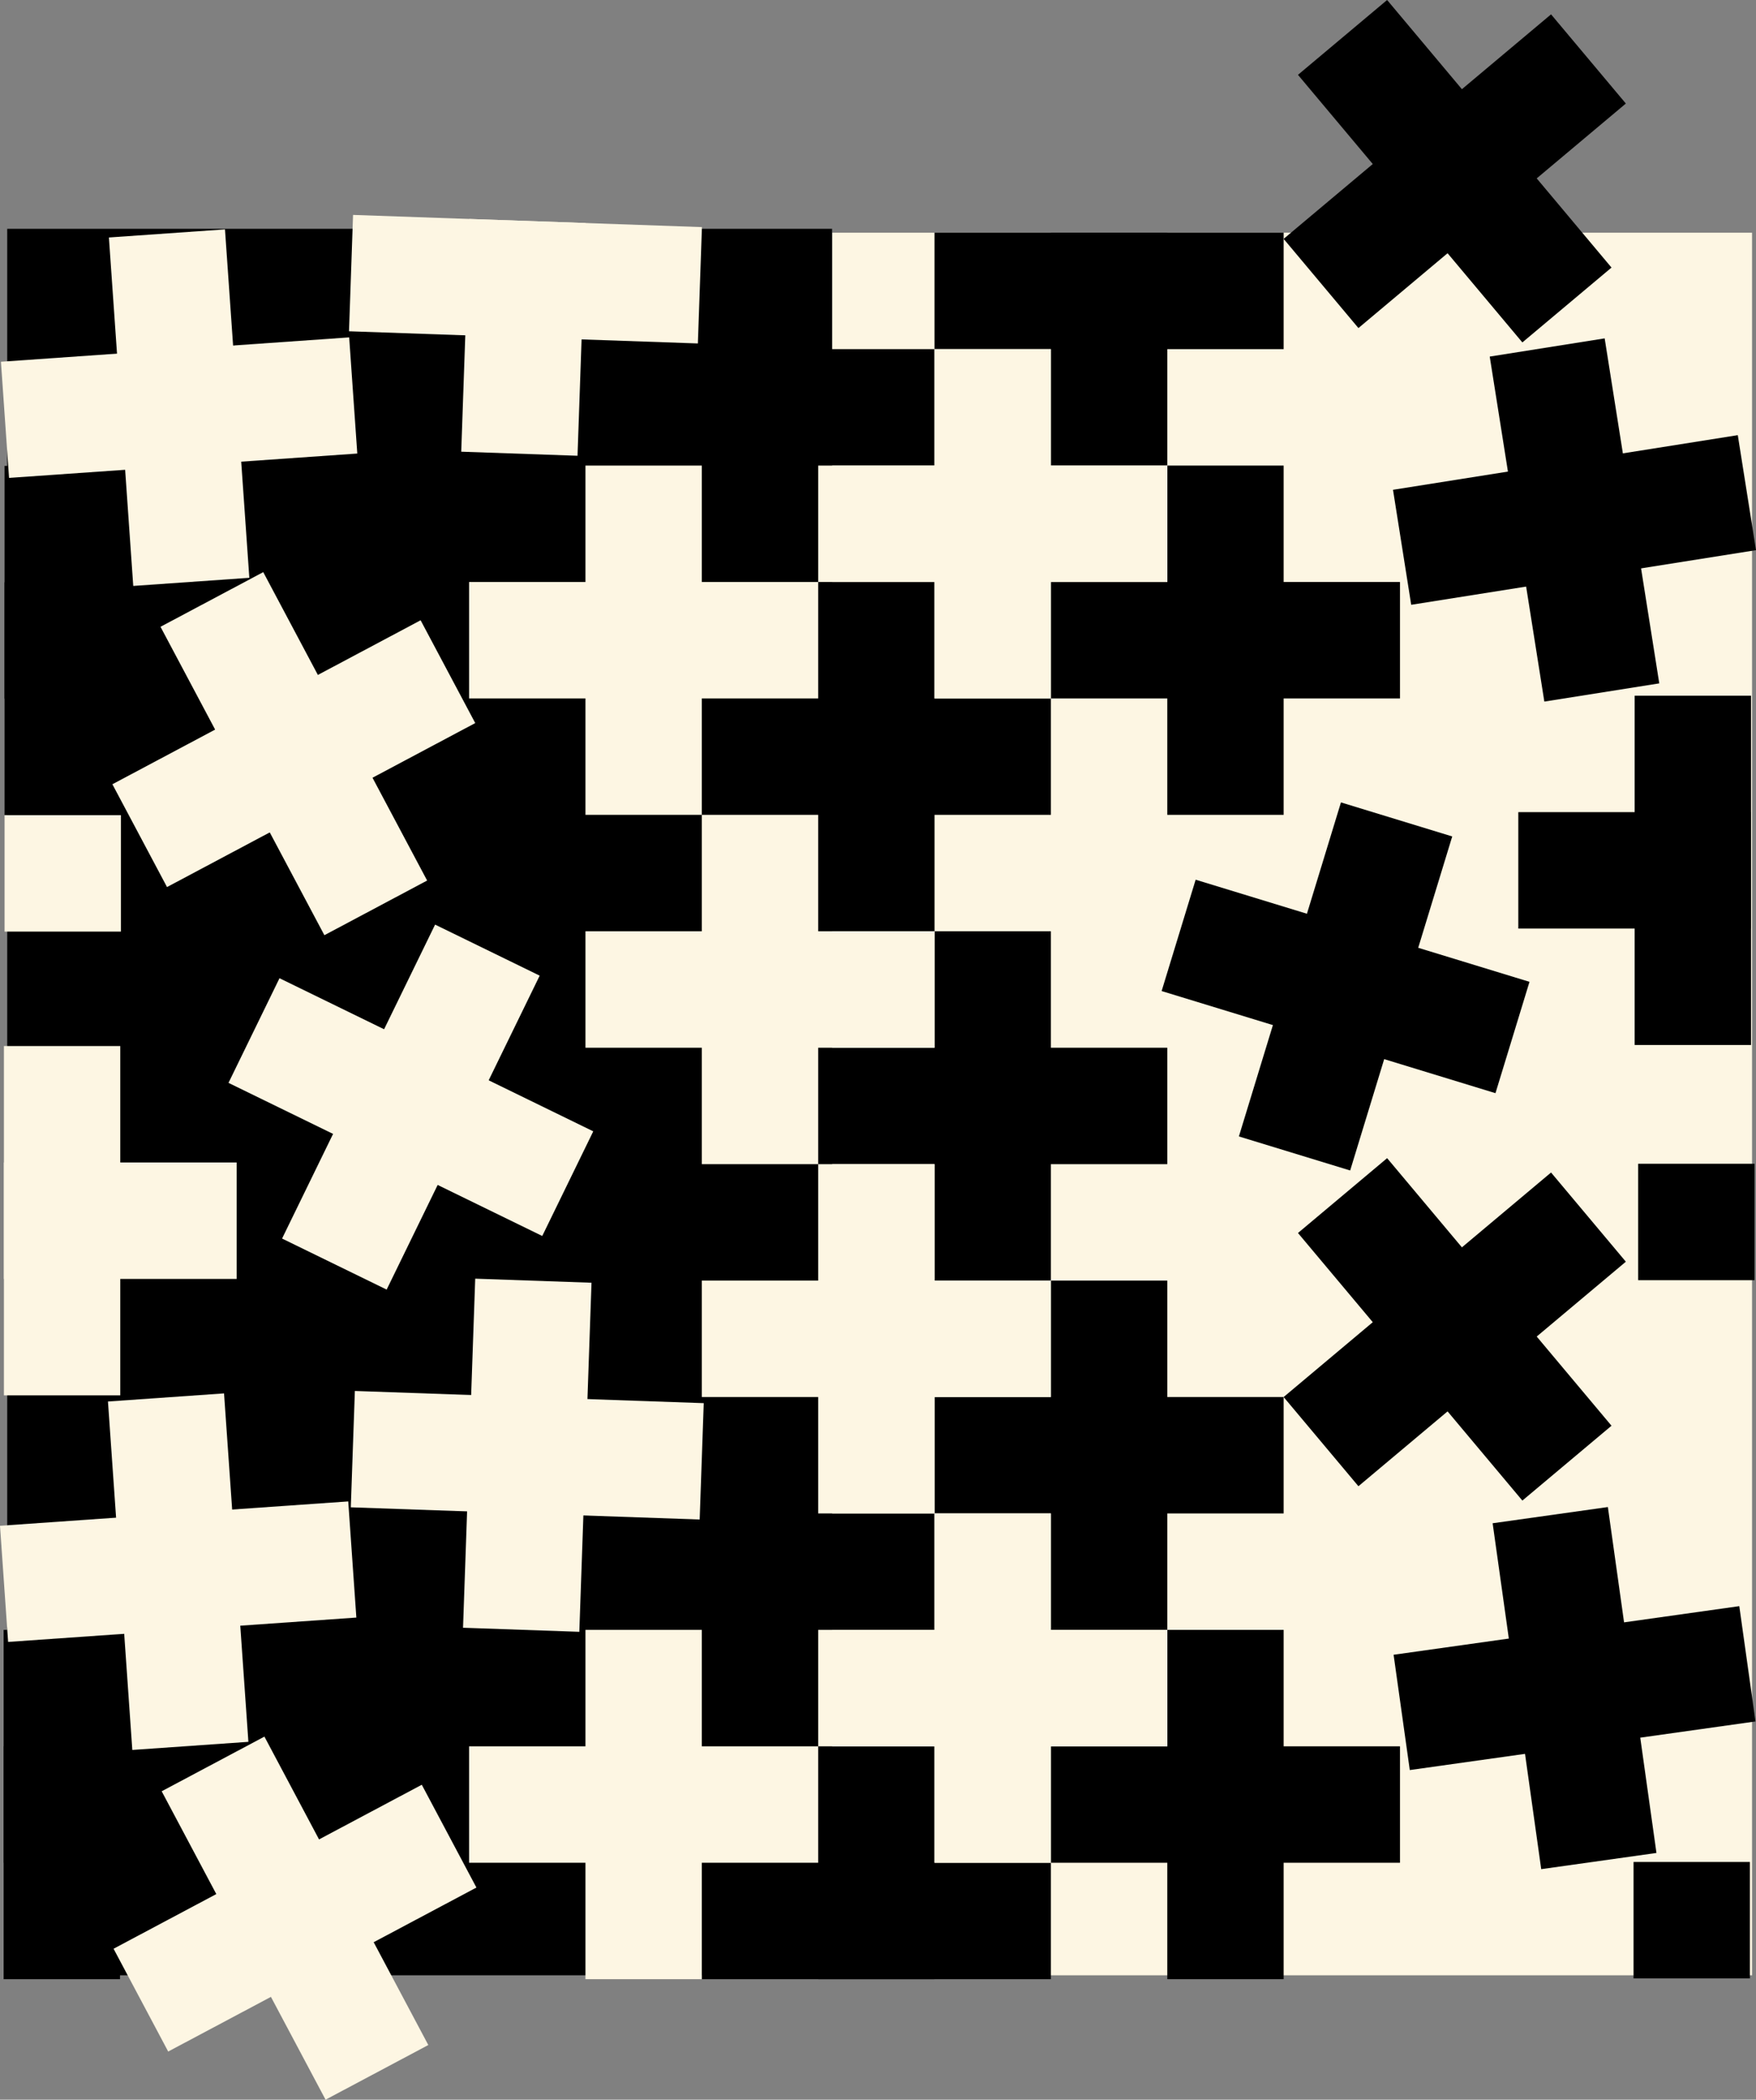 <?xml version="1.0" encoding="UTF-8" standalone="no"?>
<!-- Created with Inkscape (http://www.inkscape.org/) -->

<svg
   xmlns:dc="http://purl.org/dc/elements/1.1/"
   xmlns:cc="http://creativecommons.org/ns#"
   xmlns:rdf="http://www.w3.org/1999/02/22-rdf-syntax-ns#"
   xmlns:svg="http://www.w3.org/2000/svg"
   xmlns="http://www.w3.org/2000/svg"
   xmlns:sodipodi="http://sodipodi.sourceforge.net/DTD/sodipodi-0.dtd"
   xmlns:inkscape="http://www.inkscape.org/namespaces/inkscape"
   width="150.906mm"
   height="180.336mm"
   viewBox="0 0 150.906 180.336"
   version="1.1"
   id="svg1377"
   inkscape:version="0.92.5 (2060ec1f9f, 2020-04-08)"
   sodipodi:docname="foreground-background-illusion.svg">
  <rect x="0" y="0" width="150.906" height="180.336" fill="#808080" stroke="none"/>
  <defs
     id="defs1371" />
  <sodipodi:namedview
     id="base"
     pagecolor="#ffffff"
     bordercolor="#666666"
     borderopacity="1.0"
     inkscape:pageopacity="0.0"
     inkscape:pageshadow="2"
     inkscape:zoom="2.0000001"
     inkscape:cx="126.72832"
     inkscape:cy="345.17379"
     inkscape:document-units="mm"
     inkscape:current-layer="layer1"
     showgrid="false"
     inkscape:window-width="2560"
     inkscape:window-height="1377"
     inkscape:window-x="0"
     inkscape:window-y="27"
     inkscape:window-maximized="1" />
  <g
     inkscape:groupmode="layer"
     id="layer2"
     inkscape:label="Background"
     style="display:inline"
     transform="translate(-19.656,-20.305)" />
  <g
     inkscape:groupmode="layer"
     id="layer3"
     inkscape:label="Middleground"
     style="display:inline"
     transform="translate(-19.656,-20.305)">
    <rect
       style="fill:#fdf6e3;fill-opacity:1;fill-rule:evenodd;stroke-width:0.208"
       id="rect3583"
       width="79.062"
       height="149.666"
       x="91.161"
       y="40.292" />
    <rect
       style="display:inline;fill:#000000;fill-rule:evenodd;stroke-width:0.203"
       id="rect3583-8"
       width="70.884"
       height="150"
       x="20.277"
       y="39.957" />
  </g>
  <g
     inkscape:label="Blueprint"
     inkscape:groupmode="layer"
     id="layer1"
     style="display:inline"
     transform="translate(-19.656,-20.305)">
    <g
       transform="translate(-194.589,-68.285)"
       id="g1952-6-2-2-7-7-0"
       style="fill:#ffffff;fill-opacity:1;stroke:#ffffff;stroke-opacity:1">
      <rect
         y="72"
         x="16.303"
         height="10"
         width="30"
         id="rect1933-7-9-3-3-6-7"
         style="fill:#ffffff;fill-opacity:1;fill-rule:evenodd;stroke:#ffffff;stroke-width:0.29;stroke-opacity:1;image-rendering:auto" />
      <rect
         transform="rotate(90)"
         y="-36.17"
         x="61.889"
         height="10"
         width="30"
         id="rect1933-3-5-1-7-6-5-8"
         style="fill:#ffffff;fill-opacity:1;fill-rule:evenodd;stroke:#ffffff;stroke-width:0.29;stroke-opacity:1;image-rendering:auto" />
    </g>
    <g
       id="g2931"
       transform="translate(63.122,-54.429)"
       style="fill:#000000">
      <rect
         transform="rotate(90)"
         y="-66.846"
         x="214.72"
         height="10"
         width="30"
         id="rect2882-6"
         style="fill:#000000;fill-rule:evenodd;stroke-width:0.171" />
      <rect
         y="224.72"
         x="46.846"
         height="10"
         width="30"
         id="rect2882-3"
         style="fill:#000000;fill-rule:evenodd;stroke-width:0.171" />
    </g>
    <g
       id="g2931-5"
       transform="translate(53.122,-84.429)"
       style="fill:#000000">
      <rect
         transform="rotate(90)"
         y="-66.846"
         x="214.72"
         height="10"
         width="30"
         id="rect2882-6-6"
         style="fill:#000000;fill-rule:evenodd;stroke-width:0.171" />
      <rect
         y="224.72"
         x="46.846"
         height="10"
         width="30"
         id="rect2882-3-1"
         style="fill:#000000;fill-rule:evenodd;stroke-width:0.171" />
    </g>
    <g
       id="g2931-5-1"
       transform="translate(23.122,-74.429)"
       style="fill:#000000">
      <rect
         transform="rotate(90)"
         y="-66.846"
         x="214.72"
         height="10"
         width="30"
         id="rect2882-6-6-5"
         style="fill:#000000;fill-rule:evenodd;stroke-width:0.171" />
      <rect
         y="224.72"
         x="46.846"
         height="10"
         width="30"
         id="rect2882-3-1-9"
         style="fill:#000000;fill-rule:evenodd;stroke-width:0.171" />
    </g>
    <g
       id="g2931-5-1-8"
       transform="translate(43.122,-114.429)"
       style="fill:#000000">
      <rect
         transform="rotate(90)"
         y="-66.846"
         x="214.72"
         height="10"
         width="30"
         id="rect2882-6-6-5-4"
         style="fill:#000000;fill-rule:evenodd;stroke-width:0.171" />
      <rect
         y="224.72"
         x="46.846"
         height="10"
         width="30"
         id="rect2882-3-1-9-8"
         style="fill:#000000;fill-rule:evenodd;stroke-width:0.171" />
    </g>
    <g
       id="g2931-5-1-1"
       transform="translate(33.122,-144.429)"
       style="fill:#000000">
      <rect
         transform="rotate(90)"
         y="-66.846"
         x="214.72"
         height="10"
         width="30"
         id="rect2882-6-6-5-0"
         style="fill:#000000;fill-rule:evenodd;stroke-width:0.171" />
      <rect
         y="224.72"
         x="46.846"
         height="10"
         width="30"
         id="rect2882-3-1-9-3"
         style="fill:#000000;fill-rule:evenodd;stroke-width:0.171" />
    </g>
    <g
       id="g2931-5-1-0"
       transform="translate(63.122,-154.429)"
       style="fill:#000000">
      <rect
         transform="rotate(90)"
         y="-66.846"
         x="214.72"
         height="10"
         width="30"
         id="rect2882-6-6-5-44"
         style="fill:#000000;fill-rule:evenodd;stroke-width:0.171" />
      <rect
         y="224.72"
         x="46.846"
         height="10"
         width="30"
         id="rect2882-3-1-9-4"
         style="fill:#000000;fill-rule:evenodd;stroke-width:0.171" />
    </g>
    <g
       id="g2931-5-1-4"
       transform="translate(23.122,-174.429)"
       style="fill:#000000">
      <rect
         transform="rotate(90)"
         y="-66.846"
         x="214.72"
         height="10"
         width="30"
         id="rect2882-6-6-5-7"
         style="fill:#000000;fill-rule:evenodd;stroke-width:0.171" />
      <rect
         y="224.72"
         x="46.846"
         height="10"
         width="30"
         id="rect2882-3-1-9-6"
         style="fill:#000000;fill-rule:evenodd;stroke-width:0.171" />
    </g>
    <g
       id="g2931-5-1-4-3"
       transform="translate(-6.878,-64.429)"
       style="fill:#000000">
      <rect
         transform="rotate(90)"
         y="-66.846"
         x="214.72"
         height="10"
         width="30"
         id="rect2882-6-6-5-7-1"
         style="fill:#000000;fill-rule:evenodd;stroke-width:0.171" />
      <rect
         y="224.72"
         x="46.846"
         height="10"
         width="30"
         id="rect2882-3-1-9-6-7"
         style="fill:#000000;fill-rule:evenodd;stroke-width:0.171" />
    </g>
    <g
       id="g3072"
       style="fill:#000000">
      <rect
         transform="rotate(90)"
         y="-99.968"
         x="170.292"
         height="10"
         width="20"
         id="rect2882-6-6-5-7-1-9"
         style="fill:#000000;fill-rule:evenodd;stroke-width:0.14" />
      <rect
         y="180.292"
         x="79.968"
         height="10"
         width="30"
         id="rect2882-3-1-9-6-7-6"
         style="fill:#000000;fill-rule:evenodd;stroke-width:0.171" />
    </g>
    <g
       transform="rotate(180,104.968,115.292)"
       id="g3072-2"
       style="fill:#000000">
      <rect
         transform="rotate(90)"
         y="-99.968"
         x="170.292"
         height="10"
         width="20"
         id="rect2882-6-6-5-7-1-9-1"
         style="fill:#000000;fill-rule:evenodd;stroke-width:0.14" />
      <rect
         y="180.292"
         x="79.968"
         height="10"
         width="30"
         id="rect2882-3-1-9-6-7-6-7"
         style="fill:#000000;fill-rule:evenodd;stroke-width:0.171" />
    </g>
    <g
       transform="rotate(-90,84.933,105.091)"
       id="g3072-2-8"
       style="fill:#000000">
      <rect
         transform="rotate(90)"
         y="-99.968"
         x="170.292"
         height="10"
         width="20"
         id="rect2882-6-6-5-7-1-9-1-5"
         style="fill:#000000;fill-rule:evenodd;stroke-width:0.14" />
      <rect
         y="180.292"
         x="79.968"
         height="10"
         width="30"
         id="rect2882-3-1-9-6-7-6-7-7"
         style="fill:#000000;fill-rule:evenodd;stroke-width:0.171" />
    </g>
    <g
       transform="rotate(90,114.996,95.345)"
       id="g3072-2-4"
       style="fill:#000000">
      <rect
         transform="rotate(90)"
         y="-99.968"
         x="170.292"
         height="10"
         width="20"
         id="rect2882-6-6-5-7-1-9-1-1"
         style="fill:#000000;fill-rule:evenodd;stroke-width:0.14" />
      <rect
         y="180.292"
         x="79.968"
         height="10"
         width="30"
         id="rect2882-3-1-9-6-7-6-7-8"
         style="fill:#000000;fill-rule:evenodd;stroke-width:0.171" />
    </g>
    <g
       transform="rotate(90,64.968,145.292)"
       id="g3072-2-4-5"
       style="fill:#000000">
      <rect
         transform="rotate(90)"
         y="-99.968"
         x="170.292"
         height="10"
         width="20"
         id="rect2882-6-6-5-7-1-9-1-1-9"
         style="fill:#000000;fill-rule:evenodd;stroke-width:0.14" />
      <rect
         y="180.292"
         x="79.968"
         height="10"
         width="30"
         id="rect2882-3-1-9-6-7-6-7-8-7"
         style="fill:#000000;fill-rule:evenodd;stroke-width:0.171" />
    </g>
    <g
       id="g2931-5-5"
       transform="translate(13.122,-154.429)"
       style="fill:#fdf6e3;fill-opacity:1">
      <rect
         transform="rotate(90)"
         y="-66.846"
         x="214.72"
         height="10"
         width="30"
         id="rect2882-6-6-3"
         style="fill:#fdf6e3;fill-opacity:1;fill-rule:evenodd;stroke-width:0.171" />
      <rect
         y="224.72"
         x="46.846"
         height="10"
         width="30"
         id="rect2882-3-1-8"
         style="fill:#fdf6e3;fill-opacity:1;fill-rule:evenodd;stroke-width:0.171" />
    </g>
    <g
       id="g2931-5-5-8"
       transform="translate(23.122,-124.429)"
       style="fill:#fdf6e3;fill-opacity:1">
      <rect
         transform="rotate(90)"
         y="-66.846"
         x="214.72"
         height="10"
         width="30"
         id="rect2882-6-6-3-3"
         style="fill:#fdf6e3;fill-opacity:1;fill-rule:evenodd;stroke-width:0.171" />
      <rect
         y="224.72"
         x="46.846"
         height="10"
         width="30"
         id="rect2882-3-1-8-1"
         style="fill:#fdf6e3;fill-opacity:1;fill-rule:evenodd;stroke-width:0.171" />
    </g>
    <g
       id="g2931-5-5-89"
       transform="translate(43.122,-164.429)"
       style="fill:#fdf6e3;fill-opacity:1">
      <rect
         transform="rotate(90)"
         y="-66.846"
         x="214.72"
         height="10"
         width="30"
         id="rect2882-6-6-3-6"
         style="fill:#fdf6e3;fill-opacity:1;fill-rule:evenodd;stroke-width:0.171" />
      <rect
         y="224.72"
         x="46.846"
         height="10"
         width="30"
         id="rect2882-3-1-8-4"
         style="fill:#fdf6e3;fill-opacity:1;fill-rule:evenodd;stroke-width:0.171" />
    </g>
    <g
       id="g2931-5-5-3"
       transform="translate(33.122,-94.429)"
       style="fill:#fdf6e3;fill-opacity:1">
      <rect
         transform="rotate(90)"
         y="-66.846"
         x="214.72"
         height="10"
         width="30"
         id="rect2882-6-6-3-33"
         style="fill:#fdf6e3;fill-opacity:1;fill-rule:evenodd;stroke-width:0.171" />
      <rect
         y="224.72"
         x="46.846"
         height="10"
         width="30"
         id="rect2882-3-1-8-8"
         style="fill:#fdf6e3;fill-opacity:1;fill-rule:evenodd;stroke-width:0.171" />
    </g>
    <g
       id="g2931-5-5-6"
       transform="rotate(2,2481.862,276.936)"
       style="fill:#fdf6e3;fill-opacity:1">
      <rect
         transform="rotate(90)"
         y="-66.846"
         x="214.72"
         height="10"
         width="30"
         id="rect2882-6-6-3-0"
         style="fill:#fdf6e3;fill-opacity:1;fill-rule:evenodd;stroke-width:0.171" />
      <rect
         y="224.72"
         x="46.846"
         height="10"
         width="30"
         id="rect2882-3-1-8-48"
         style="fill:#fdf6e3;fill-opacity:1;fill-rule:evenodd;stroke-width:0.171" />
    </g>
    <g
       id="g2931-5-5-88"
       transform="translate(43.122,-64.429)"
       style="fill:#fdf6e3;fill-opacity:1">
      <rect
         transform="rotate(90)"
         y="-66.846"
         x="214.72"
         height="10"
         width="30"
         id="rect2882-6-6-3-9"
         style="fill:#fdf6e3;fill-opacity:1;fill-rule:evenodd;stroke-width:0.171" />
      <rect
         y="224.72"
         x="46.846"
         height="10"
         width="30"
         id="rect2882-3-1-8-7"
         style="fill:#fdf6e3;fill-opacity:1;fill-rule:evenodd;stroke-width:0.171" />
    </g>
    <g
       id="g2931-5-5-7"
       transform="translate(13.122,-54.429)"
       style="fill:#fdf6e3;fill-opacity:1">
      <rect
         transform="rotate(90)"
         y="-66.846"
         x="214.72"
         height="10"
         width="30"
         id="rect2882-6-6-3-64"
         style="fill:#fdf6e3;fill-opacity:1;fill-rule:evenodd;stroke-width:0.171" />
      <rect
         y="224.72"
         x="46.846"
         height="10"
         width="30"
         id="rect2882-3-1-8-3"
         style="fill:#fdf6e3;fill-opacity:1;fill-rule:evenodd;stroke-width:0.171" />
    </g>
    <g
       id="g2931-5-5-3-0"
       transform="rotate(26,306.013,157.654)"
       style="fill:#fdf6e3;fill-opacity:1">
      <rect
         transform="rotate(90)"
         y="-66.846"
         x="214.72"
         height="10"
         width="30"
         id="rect2882-6-6-3-33-3"
         style="fill:#fdf6e3;fill-opacity:1;fill-rule:evenodd;stroke-width:0.171" />
      <rect
         y="224.72"
         x="46.846"
         height="10"
         width="30"
         id="rect2882-3-1-8-8-0"
         style="fill:#fdf6e3;fill-opacity:1;fill-rule:evenodd;stroke-width:0.171" />
    </g>
    <g
       id="g2931-5-5-3-0-9"
       transform="rotate(62,173.774,143.281)"
       style="fill:#fdf6e3;fill-opacity:1">
      <rect
         transform="rotate(90)"
         y="-66.846"
         x="214.72"
         height="10"
         width="30"
         id="rect2882-6-6-3-33-3-2"
         style="fill:#fdf6e3;fill-opacity:1;fill-rule:evenodd;stroke-width:0.171" />
      <rect
         y="224.72"
         x="46.846"
         height="10"
         width="30"
         id="rect2882-3-1-8-8-0-5"
         style="fill:#fdf6e3;fill-opacity:1;fill-rule:evenodd;stroke-width:0.171" />
    </g>
    <g
       id="g2931-5-5-3-4"
       transform="rotate(-4,-1017.27,577.348)"
       style="fill:#fdf6e3;fill-opacity:1">
      <rect
         transform="rotate(90)"
         y="-66.846"
         x="214.72"
         height="10"
         width="30"
         id="rect2882-6-6-3-33-0"
         style="fill:#fdf6e3;fill-opacity:1;fill-rule:evenodd;stroke-width:0.171" />
      <rect
         y="224.72"
         x="46.846"
         height="10"
         width="30"
         id="rect2882-3-1-8-8-5"
         style="fill:#fdf6e3;fill-opacity:1;fill-rule:evenodd;stroke-width:0.171" />
    </g>
    <g
       transform="rotate(90,90.052,120.232)"
       id="g3072-2-4-9"
       style="fill:#fdf6e3;fill-opacity:1">
      <rect
         transform="rotate(90)"
         y="-99.968"
         x="170.292"
         height="10"
         width="20"
         id="rect2882-6-6-5-7-1-9-1-1-4"
         style="fill:#fdf6e3;fill-opacity:1;fill-rule:evenodd;stroke-width:0.14" />
      <rect
         y="180.292"
         x="79.968"
         height="10"
         width="30"
         id="rect2882-3-1-9-6-7-6-7-8-6"
         style="fill:#fdf6e3;fill-opacity:1;fill-rule:evenodd;stroke-width:0.171" />
    </g>
    <g
       id="g2931-5-5-7-9"
       transform="rotate(-28,-36.156,241.154)"
       style="fill:#fdf6e3;fill-opacity:1">
      <rect
         transform="rotate(90)"
         y="-66.846"
         x="214.72"
         height="10"
         width="30"
         id="rect2882-6-6-3-64-2"
         style="fill:#fdf6e3;fill-opacity:1;fill-rule:evenodd;stroke-width:0.171" />
      <rect
         y="224.72"
         x="46.846"
         height="10"
         width="30"
         id="rect2882-3-1-8-3-2"
         style="fill:#fdf6e3;fill-opacity:1;fill-rule:evenodd;stroke-width:0.171" />
    </g>
    <g
       id="g2931-5-1-8-4"
       transform="rotate(-8,-352.278,-468.348)"
       style="fill:#000000">
      <rect
         transform="rotate(90)"
         y="-66.846"
         x="214.72"
         height="10"
         width="30"
         id="rect2882-6-6-5-4-7"
         style="fill:#000000;fill-rule:evenodd;stroke-width:0.171" />
      <rect
         y="224.72"
         x="46.846"
         height="10"
         width="30"
         id="rect2882-3-1-9-8-7"
         style="fill:#000000;fill-rule:evenodd;stroke-width:0.171" />
    </g>
    <g
       id="g2931-5-1-8-4-5"
       transform="rotate(-40,-27.575,68.318)"
       style="fill:#000000">
      <rect
         transform="rotate(90)"
         y="-66.846"
         x="214.72"
         height="10"
         width="30"
         id="rect2882-6-6-5-4-7-4"
         style="fill:#000000;fill-rule:evenodd;stroke-width:0.171" />
      <rect
         y="224.72"
         x="46.846"
         height="10"
         width="30"
         id="rect2882-3-1-9-8-7-8"
         style="fill:#000000;fill-rule:evenodd;stroke-width:0.171" />
    </g>
    <g
       id="g2931-5-1-8-4-5-1"
       transform="rotate(-73,14.312,117.747)"
       style="fill:#000000">
      <rect
         transform="rotate(90)"
         y="-66.846"
         x="214.72"
         height="10"
         width="30"
         id="rect2882-6-6-5-4-7-4-2"
         style="fill:#000000;fill-rule:evenodd;stroke-width:0.171" />
      <rect
         y="224.72"
         x="46.846"
         height="10"
         width="30"
         id="rect2882-3-1-9-8-7-8-8"
         style="fill:#000000;fill-rule:evenodd;stroke-width:0.171" />
    </g>
    <g
       id="g2931-5-1-8-4-5-1-9"
       transform="rotate(-9,-938.304,-444.249)"
       style="fill:#000000">
      <rect
         transform="rotate(90)"
         y="-66.846"
         x="214.72"
         height="10"
         width="30"
         id="rect2882-6-6-5-4-7-4-2-3"
         style="fill:#000000;fill-rule:evenodd;stroke-width:0.171" />
      <rect
         y="224.72"
         x="46.846"
         height="10"
         width="30"
         id="rect2882-3-1-9-8-7-8-8-6"
         style="fill:#000000;fill-rule:evenodd;stroke-width:0.171" />
    </g>
    <g
       id="g2931-5-5-80"
       transform="rotate(-4,-2448.68,526.205)"
       style="fill:#fdf6e3;fill-opacity:1">
      <rect
         transform="rotate(90)"
         y="-66.846"
         x="214.72"
         height="10"
         width="30"
         id="rect2882-6-6-3-2"
         style="fill:#fdf6e3;fill-opacity:1;fill-rule:evenodd;stroke-width:0.171" />
      <rect
         y="224.72"
         x="46.846"
         height="10"
         width="30"
         id="rect2882-3-1-8-10"
         style="fill:#fdf6e3;fill-opacity:1;fill-rule:evenodd;stroke-width:0.171" />
    </g>
    <g
       transform="rotate(-178,78.66,115.051)"
       id="g3072-2-4-9-5"
       style="fill:#fdf6e3;fill-opacity:1">
      <rect
         transform="rotate(90)"
         y="-99.968"
         x="170.292"
         height="10"
         width="20"
         id="rect2882-6-6-5-7-1-9-1-1-4-1"
         style="fill:#fdf6e3;fill-opacity:1;fill-rule:evenodd;stroke-width:0.14" />
      <rect
         y="180.292"
         x="79.968"
         height="10"
         width="30"
         id="rect2882-3-1-9-6-7-6-7-8-6-1"
         style="fill:#fdf6e3;fill-opacity:1;fill-rule:evenodd;stroke-width:0.171" />
    </g>
    <rect
       style="fill:#fdf6e3;fill-opacity:1;fill-rule:evenodd;stroke-width:0.099"
       id="rect2882-6-6-3-6-8"
       width="10"
       height="10"
       x="90.317"
       y="-30.049"
       transform="rotate(90)" />
    <rect
       style="fill:#000000;fill-opacity:1;fill-rule:evenodd;stroke-width:0.099"
       id="rect2882-6-6-3-6-8-0"
       width="10"
       height="10"
       x="120.256"
       y="-170.436"
       transform="rotate(90)" />
    <rect
       style="fill:#000000;fill-opacity:1;fill-rule:evenodd;stroke-width:0.099"
       id="rect2882-6-6-3-6-8-0-4"
       width="10"
       height="10"
       x="180.224"
       y="-170.038"
       transform="rotate(90)" />
    <g
       id="g2931-5-1-8-4-5-6"
       transform="rotate(-40,-164.222,18.583)"
       style="fill:#000000">
      <rect
         transform="rotate(90)"
         y="-66.846"
         x="214.72"
         height="10"
         width="30"
         id="rect2882-6-6-5-4-7-4-25"
         style="fill:#000000;fill-rule:evenodd;stroke-width:0.171" />
      <rect
         y="224.72"
         x="46.846"
         height="10"
         width="30"
         id="rect2882-3-1-9-8-7-8-86"
         style="fill:#000000;fill-rule:evenodd;stroke-width:0.171" />
    </g>
  </g>
</svg>
